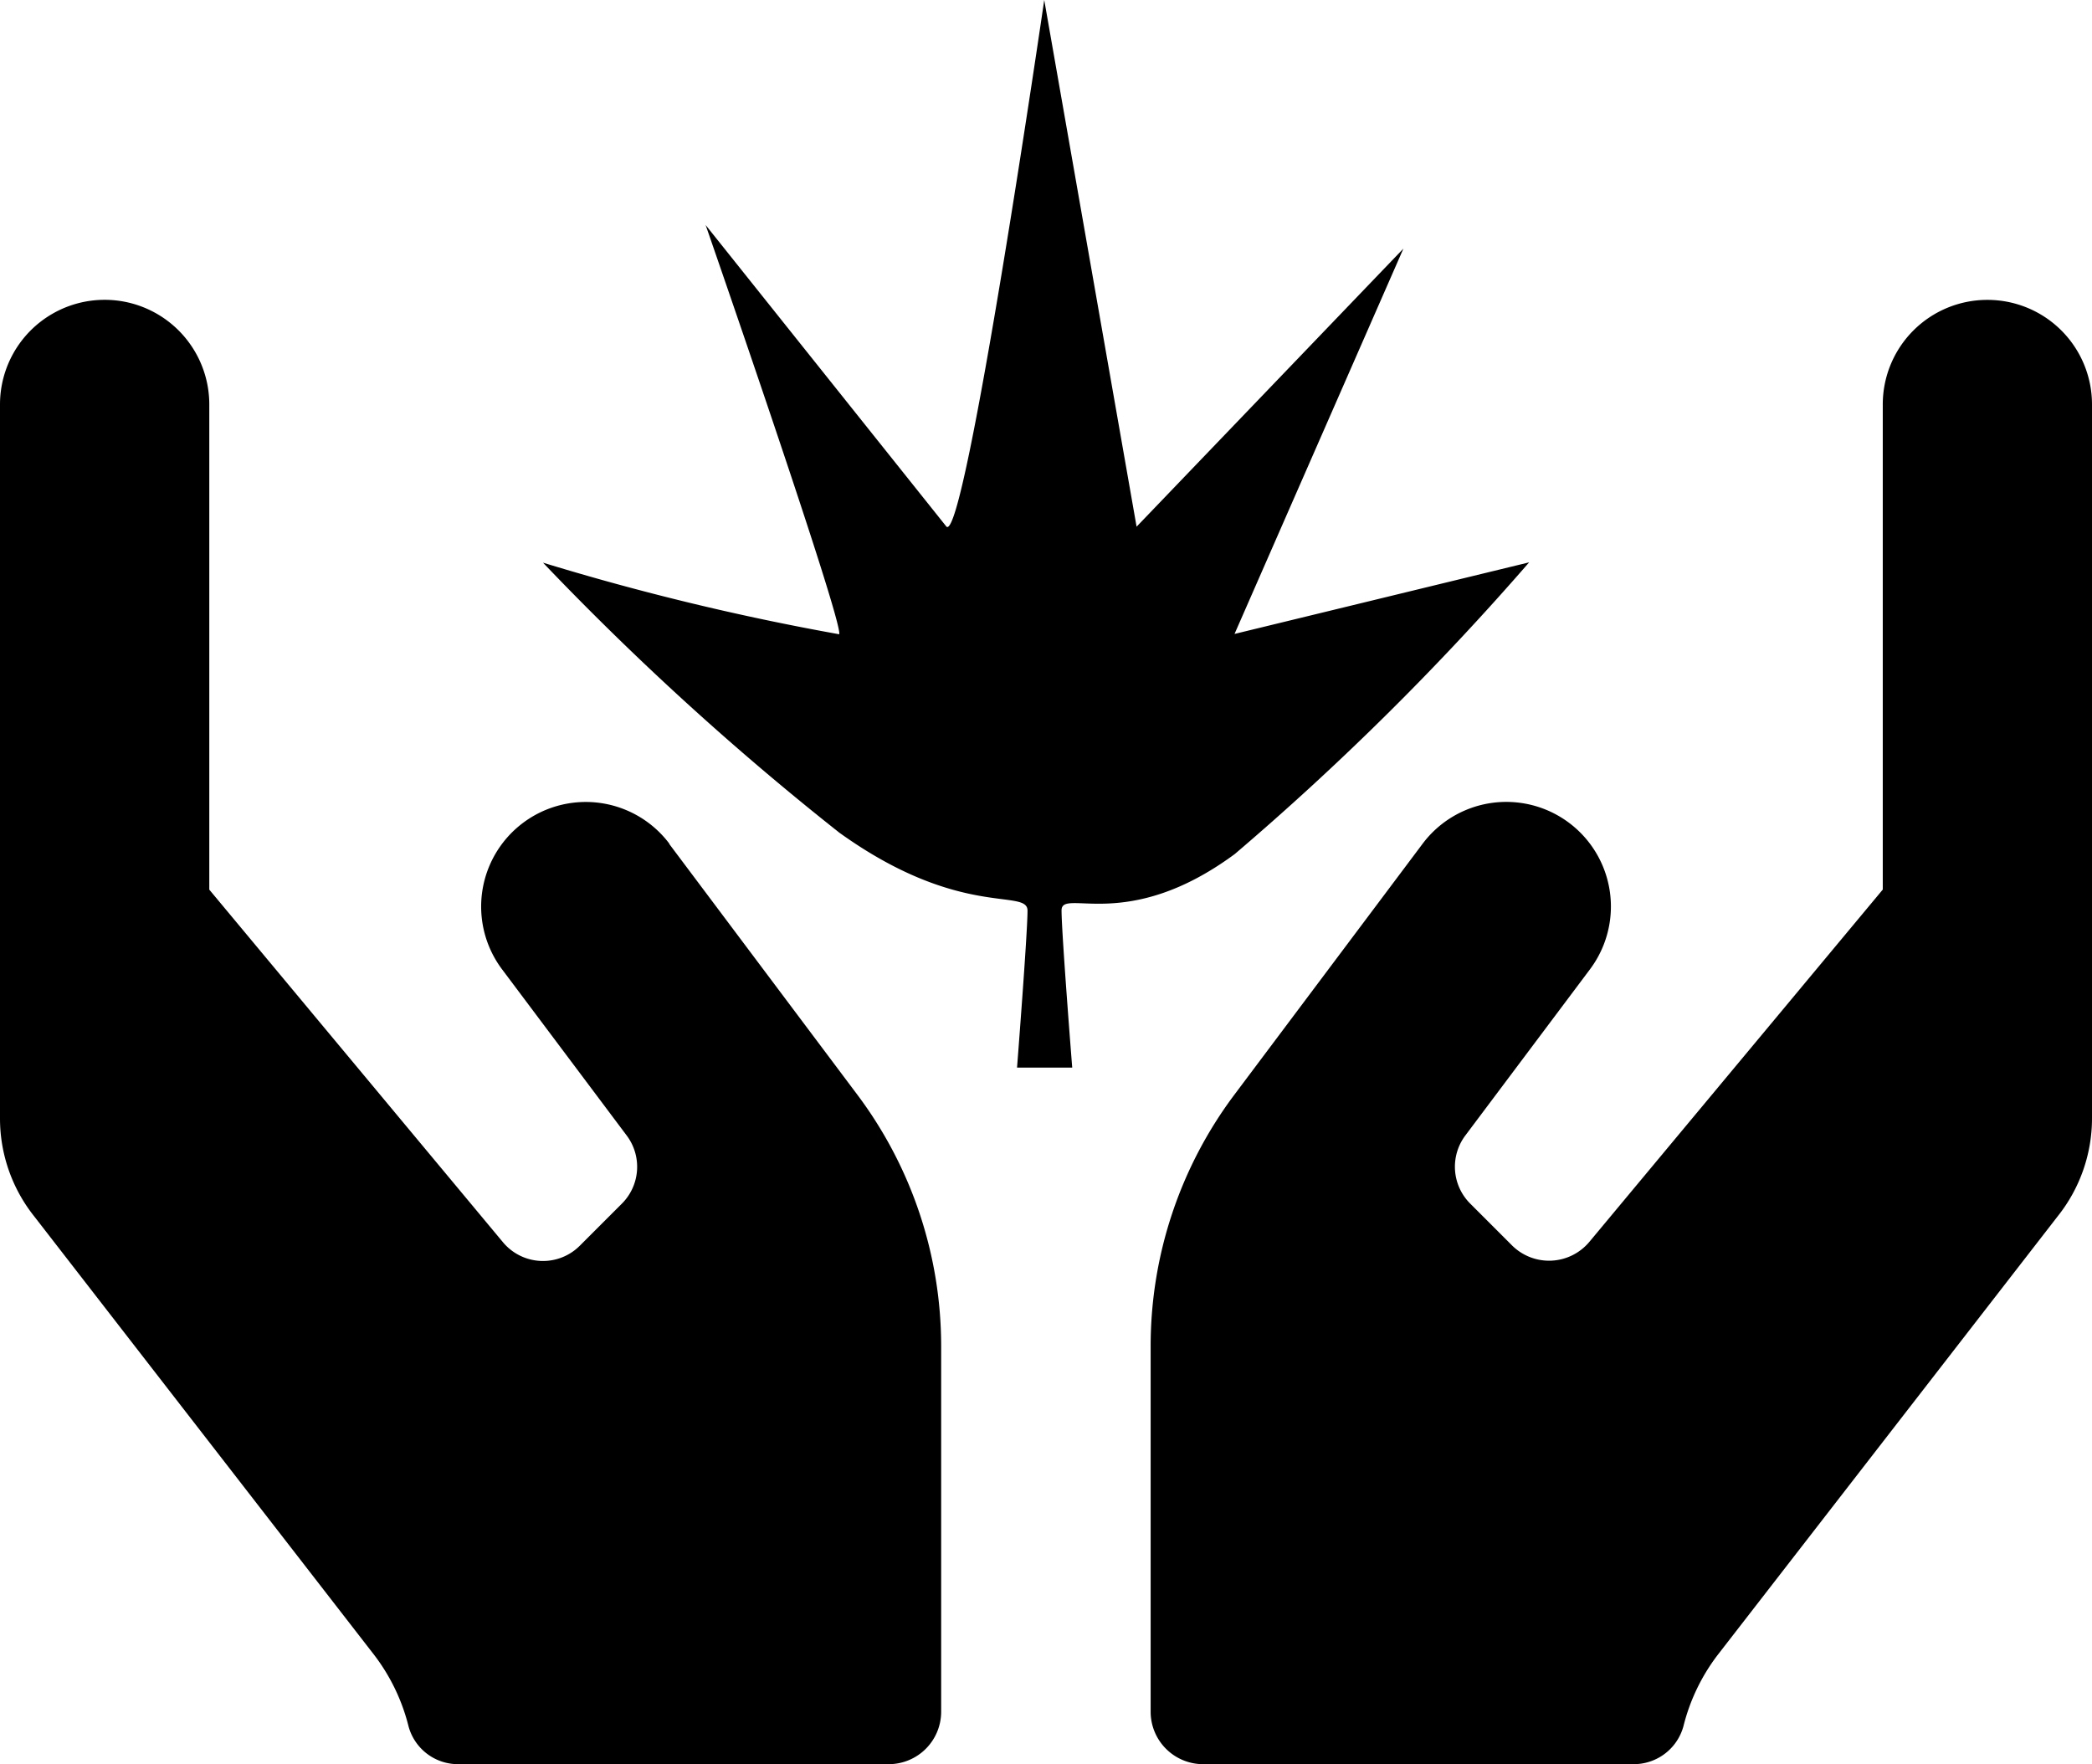 <svg xmlns="http://www.w3.org/2000/svg" width="32.146" height="27.11" viewBox="0 0 32.146 27.11">
  <g id="Group_36909" data-name="Group 36909" transform="translate(-111.429 -455.137)">
    <path id="Icon_awesome-hands" data-name="Icon awesome-hands" d="M10.287,12.858a1.607,1.607,0,0,0-2.572,1.929l1.914,2.552a.8.8,0,0,1-.075,1.05l-.643.643a.8.8,0,0,1-1.185-.055l-4.51-5.415V6.107A1.607,1.607,0,0,0,0,6.107v10.97a2.413,2.413,0,0,0,.527,1.507l5.229,6.746a3,3,0,0,1,.522,1.09A.787.787,0,0,0,7.047,27h6.615a.806.806,0,0,0,.8-.8V20.573a6.439,6.439,0,0,0-1.286-3.857l-2.893-3.857ZM30.538,4.5a1.606,1.606,0,0,0-1.607,1.607v7.454l-4.51,5.415a.807.807,0,0,1-1.185.055l-.643-.643a.8.8,0,0,1-.075-1.05l1.914-2.552a1.607,1.607,0,1,0-2.572-1.929l-2.893,3.857a6.439,6.439,0,0,0-1.286,3.857V26.2a.806.806,0,0,0,.8.8H25.1a.791.791,0,0,0,.768-.583,3,3,0,0,1,.522-1.09l5.229-6.746a2.413,2.413,0,0,0,.527-1.507V6.107A1.606,1.606,0,0,0,30.538,4.5Z" transform="translate(111.429 455.245)" fill="current"/>
    <path id="Icon_awesome-canadian-maple-leaf" data-name="Icon awesome-canadian-maple-leaf" d="M15.869,8.641l-4.527,1.1L13.937,3.82l-4.1,4.273L8.418,0S7.2,8.355,6.915,8.092l-3.7-4.634S5.337,9.57,5.267,9.746a39.141,39.141,0,0,1-4.551-1.1,44.01,44.01,0,0,0,4.551,4.147c1.861,1.337,2.894.85,2.894,1.2S8,16.405,8,16.405h.848s-.164-2.063-.164-2.416,1,.361,2.662-.866A42.42,42.42,0,0,0,15.869,8.641Z" transform="translate(119.057 455.137)" fill="current"/>
  </g>
</svg>
